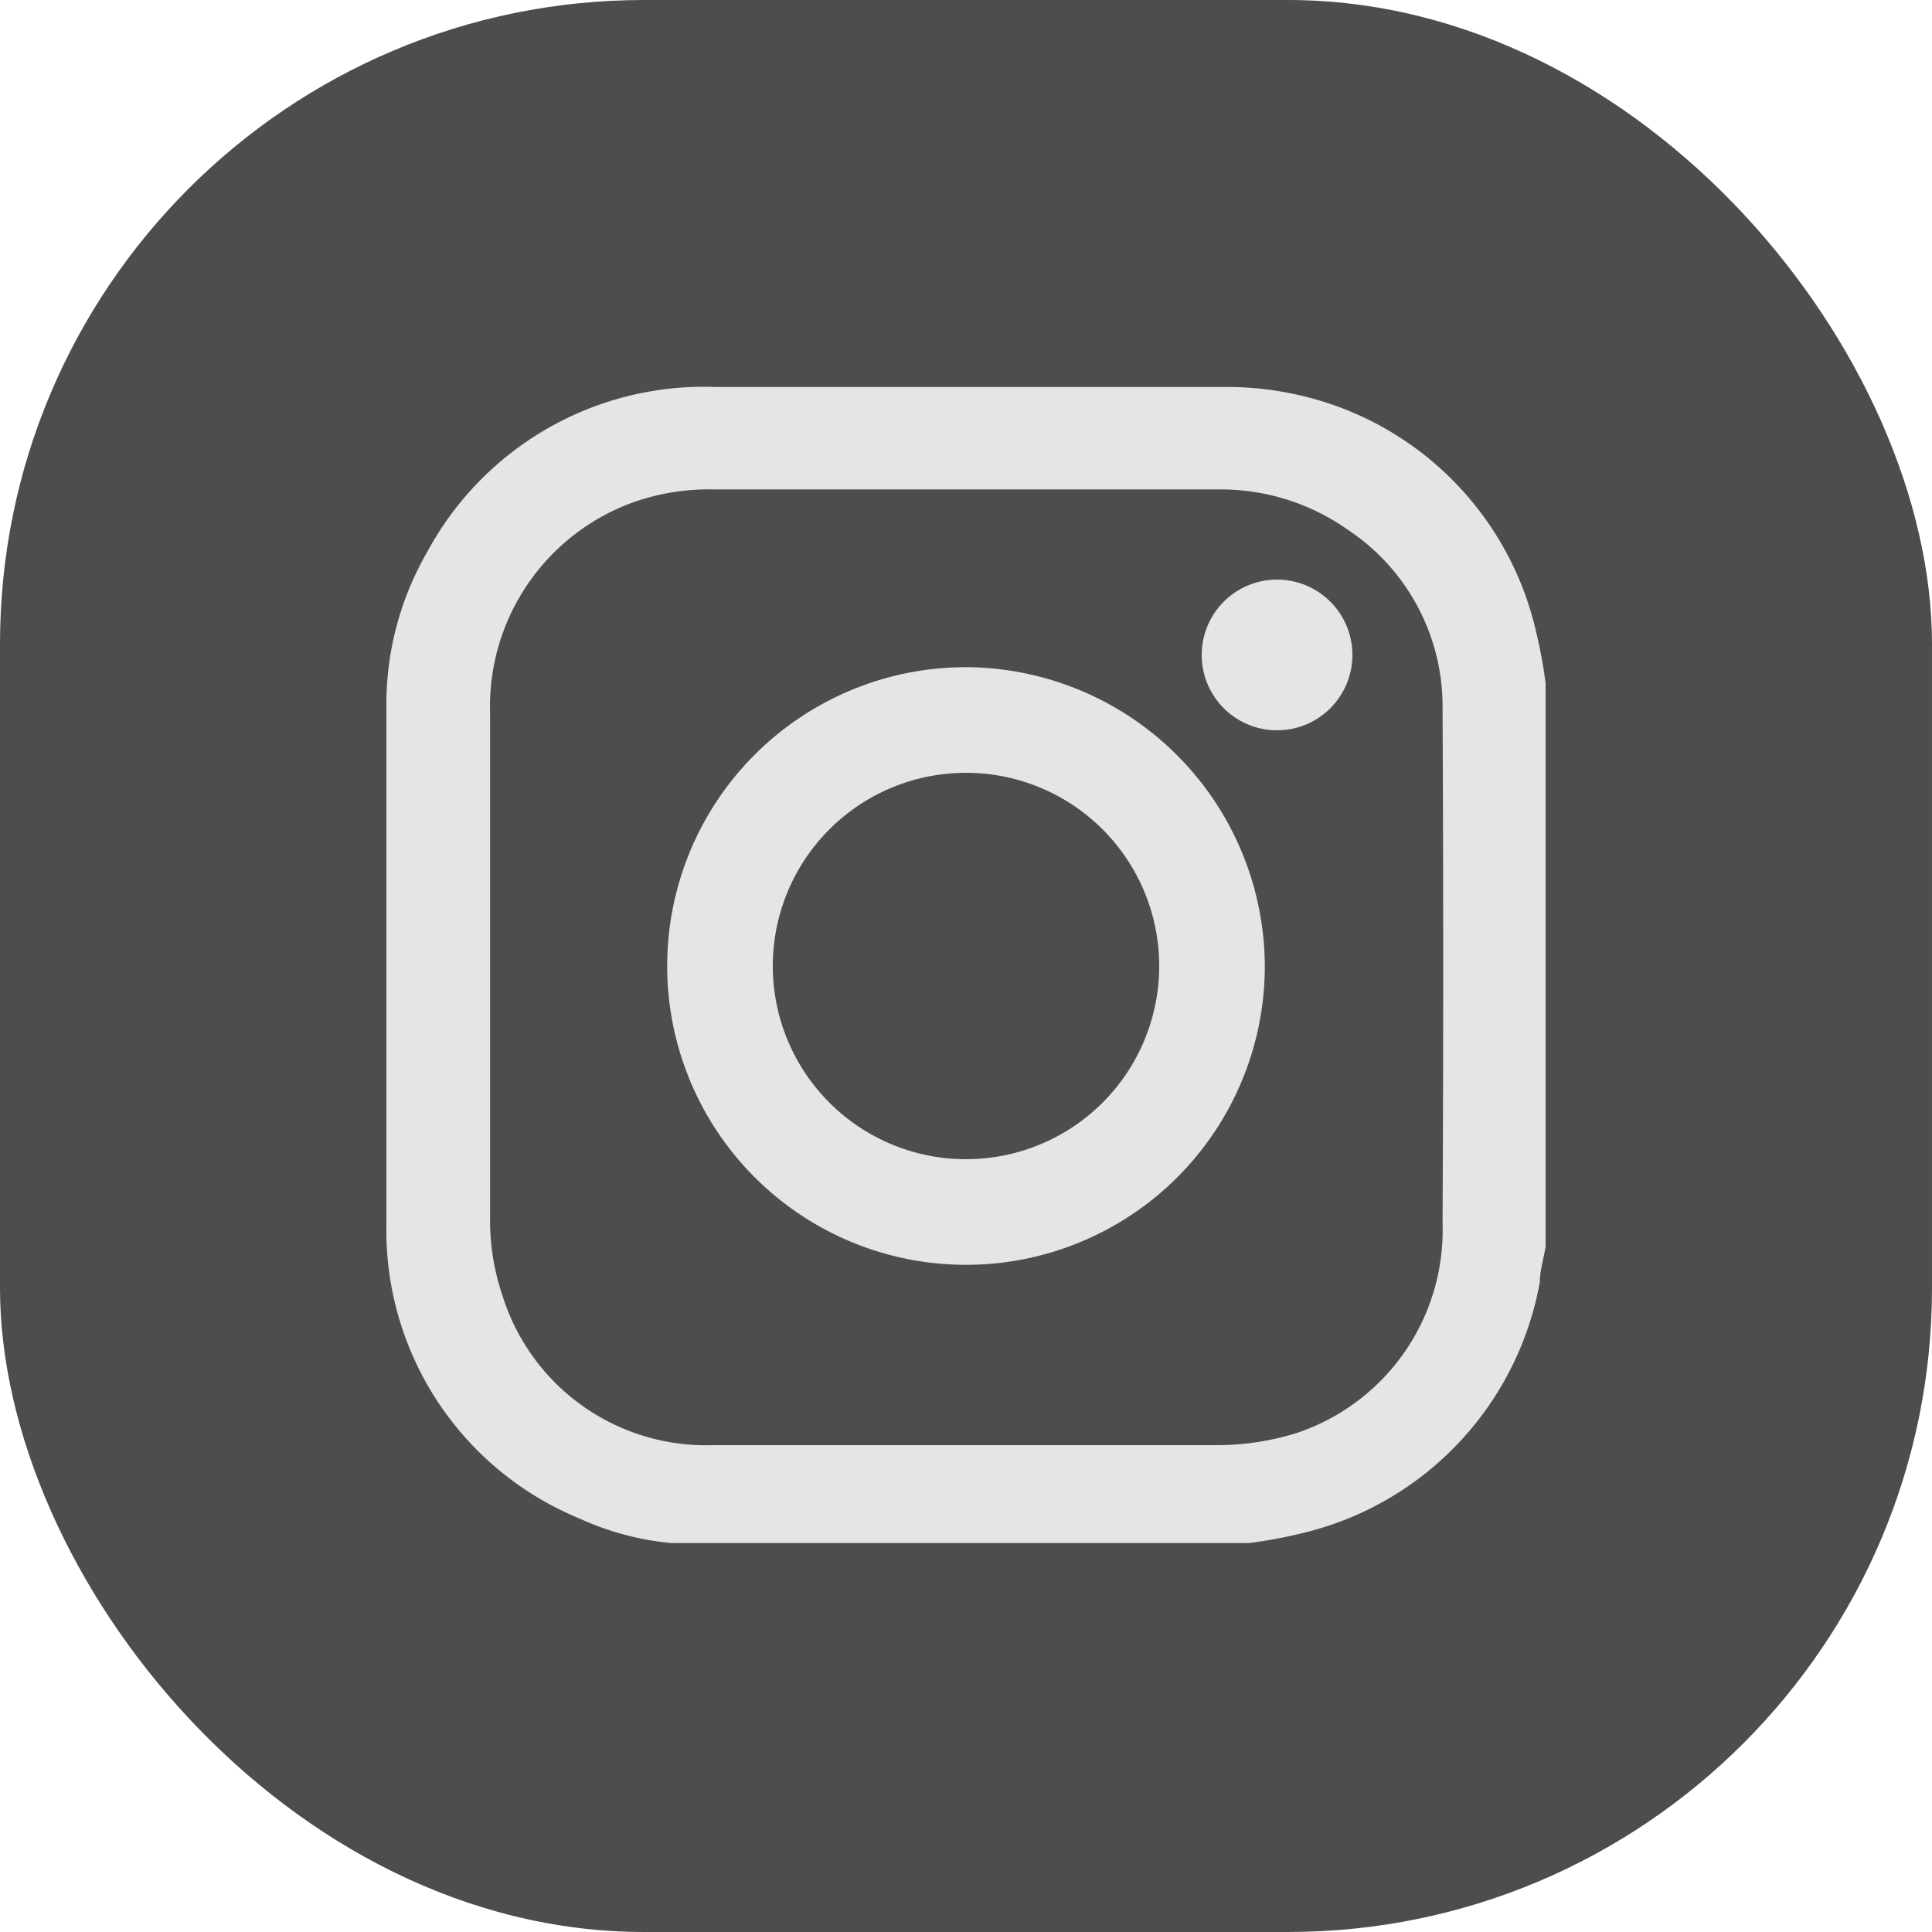 <svg xmlns="http://www.w3.org/2000/svg" viewBox="0 0 30 30"><defs><style>.cls-1{fill:#4d4d4d;}.cls-2{fill:#e5e5e5;}</style></defs><g id="Layer_2" data-name="Layer 2"><g id="Layer_1-2" data-name="Layer 1"><rect class="cls-1" width="30" height="30" rx="10"/><path class="cls-2" d="M20,6.1a4.81,4.81,0,0,0-1-.09c-2.62,0-5.25,0-7.87,0A4.88,4.88,0,0,0,6.64,8.56,4.73,4.73,0,0,0,6,11c0,2.67,0,5.34,0,8a4.84,4.84,0,0,0,3,4.58,4.4,4.4,0,0,0,1.42.38l.17,0H19.4a7.67,7.67,0,0,0,.81-.15,4.9,4.9,0,0,0,3.7-3.9c0-.18.06-.37.09-.55V10.61a7.23,7.23,0,0,0-.15-.81A4.88,4.88,0,0,0,20,6.1ZM22.4,19a3.32,3.32,0,0,1-2.29,3.26,4.2,4.2,0,0,1-1.17.18q-3.95,0-7.87,0A3.31,3.31,0,0,1,7.8,20.11a3.59,3.59,0,0,1-.19-1.17q0-3.95,0-7.87A3.37,3.37,0,0,1,9.89,7.78,3.55,3.55,0,0,1,11.1,7.6h7.82a3.42,3.42,0,0,1,2,.62A3.29,3.29,0,0,1,22.4,11Q22.42,15,22.4,19Z"/><path class="cls-2" d="M15,10.36A4.64,4.64,0,1,0,19.64,15,4.66,4.66,0,0,0,15,10.36ZM15,18a3,3,0,1,1,3-3A3,3,0,0,1,15,18Z"/><path class="cls-2" d="M19.83,9A1.17,1.17,0,1,0,21,10.18,1.17,1.17,0,0,0,19.83,9Z"/></g></g></svg>